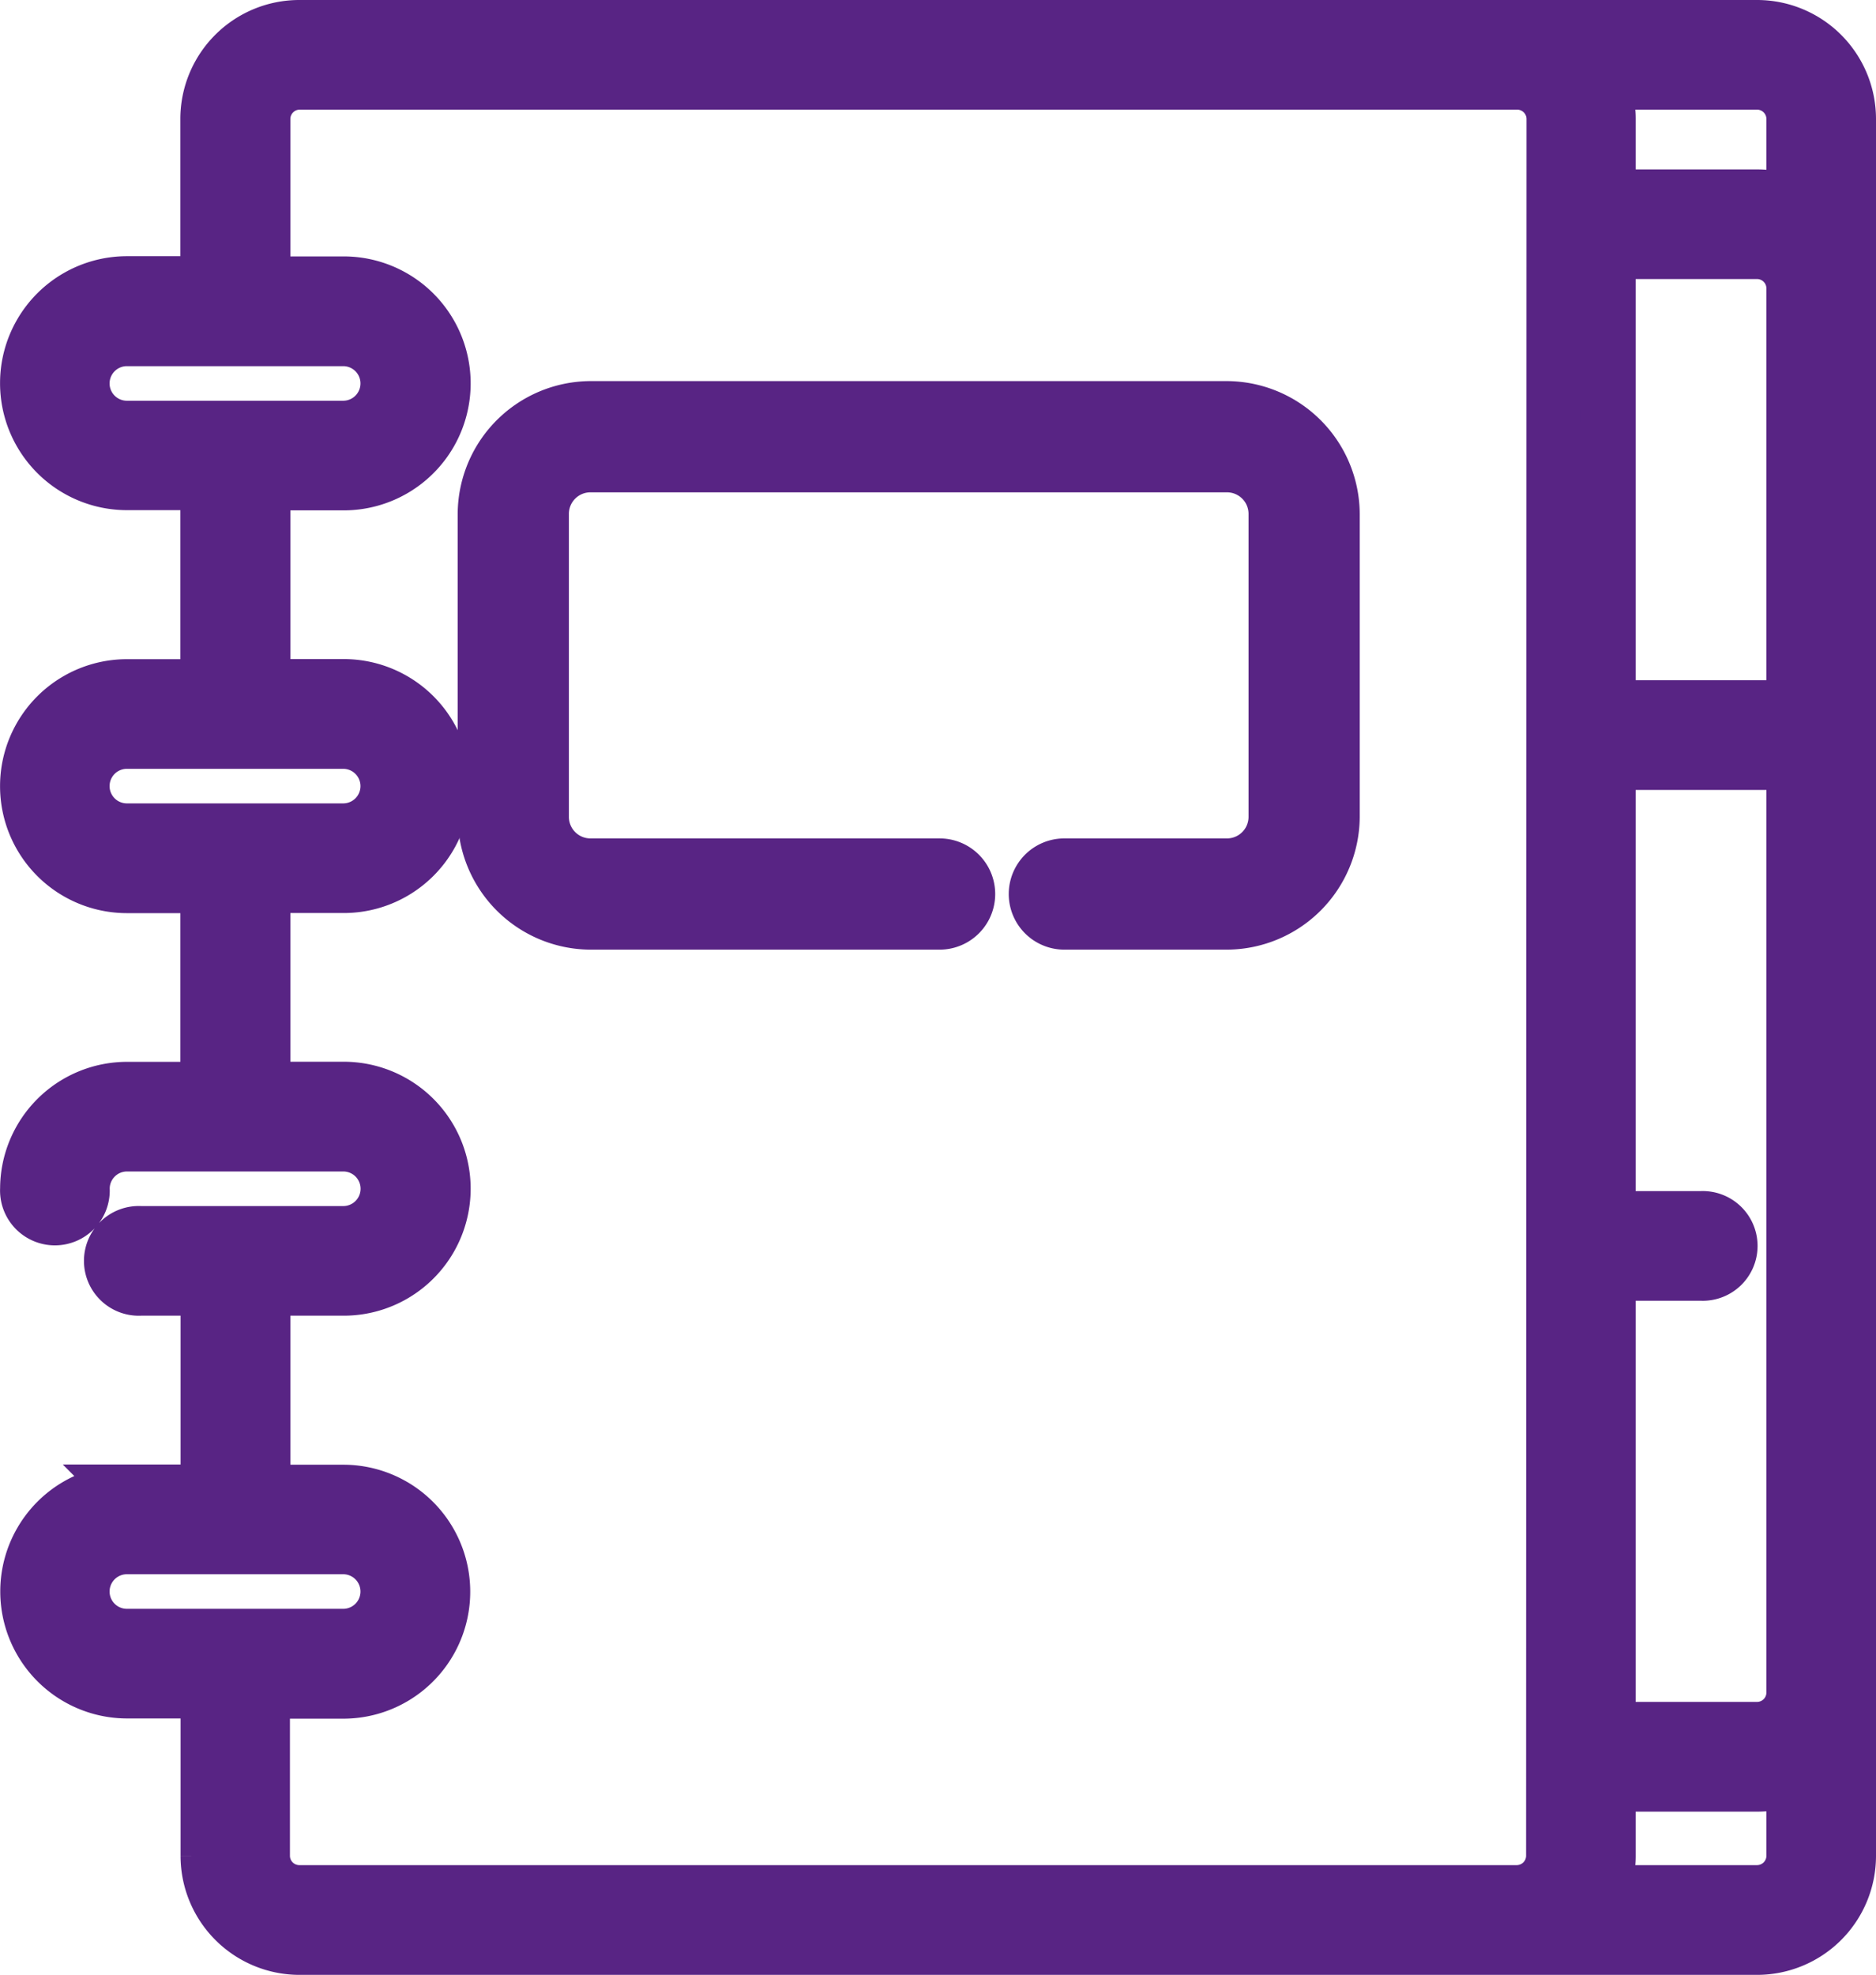 <svg xmlns="http://www.w3.org/2000/svg" width="17.58" height="18.5" viewBox="0 0 17.58 18.5"><defs><style>.a{fill:#582484;stroke:#582484;stroke-width:0.5px;}</style></defs><g transform="translate(0.25 0.25)"><g transform="translate(0)"><g transform="translate(4.289 3.567)"><g transform="translate(0)"><path class="a" d="M144.956,102.5h-5.965a1,1,0,0,0-.994.994v2.838a1,1,0,0,0,.994.994h3.272a.271.271,0,0,0,0-.542h-3.272a.452.452,0,0,1-.452-.452v-2.838a.452.452,0,0,1,.452-.452h5.965a.452.452,0,0,1,.452.452v2.838a.452.452,0,0,1-.452.452h-1.524a.271.271,0,0,0,0,.542h1.524a1,1,0,0,0,.994-.994v-2.838A1,1,0,0,0,144.956,102.5Z" transform="translate(-137.997 -102.497)"/></g></g><path class="a" d="M29.295,0H15.633a.865.865,0,0,0-.864.864V2.4h-.75a.939.939,0,0,0,0,1.879h.75V6.175h-.75a.939.939,0,0,0,0,1.879h.75V9.947h-.75a.94.94,0,0,0-.939.939.264.264,0,1,0,.527,0,.412.412,0,0,1,.412-.412h2.027a.412.412,0,1,1,0,.824h-1.9a.264.264,0,1,0,0,.527h.625v1.894h-.75a.939.939,0,0,0,0,1.879h.75v1.538a.865.865,0,0,0,.864.864H29.295a.865.865,0,0,0,.864-.864V.864A.865.865,0,0,0,29.295,0ZM14.018,3.754a.412.412,0,1,1,0-.824h2.027a.412.412,0,1,1,0,.824Zm0,3.772a.412.412,0,0,1,0-.824h2.027a.412.412,0,1,1,0,.824Zm0,7.545a.412.412,0,1,1,0-.824h2.027a.412.412,0,1,1,0,.824ZM27.38,17.135a.338.338,0,0,1-.337.337H15.633a.338.338,0,0,1-.337-.337V15.6h.75a.939.939,0,0,0,0-1.879H15.3V11.825h.75a.939.939,0,1,0,0-1.879H15.3V8.053h.75a.939.939,0,0,0,0-1.879H15.3V4.281h.75a.939.939,0,0,0,0-1.879H15.3V.864a.338.338,0,0,1,.337-.337h11.41a.338.338,0,0,1,.337.337Zm2.252,0a.338.338,0,0,1-.337.337H27.839a.86.86,0,0,0,.068-.337v-.664h1.388a.859.859,0,0,0,.337-.068Zm0-1.529a.338.338,0,0,1-.337.337H27.907V11.685h.862a.264.264,0,1,0,0-.527h-.862V6.9h1.725Zm0-9.234H27.907V2.114h1.388a.338.338,0,0,1,.337.337Zm0-4.717a.86.86,0,0,0-.337-.068H27.907V.864a.859.859,0,0,0-.068-.337h1.456a.338.338,0,0,1,.337.337Z" transform="translate(-13.079)"/></g></g></svg>